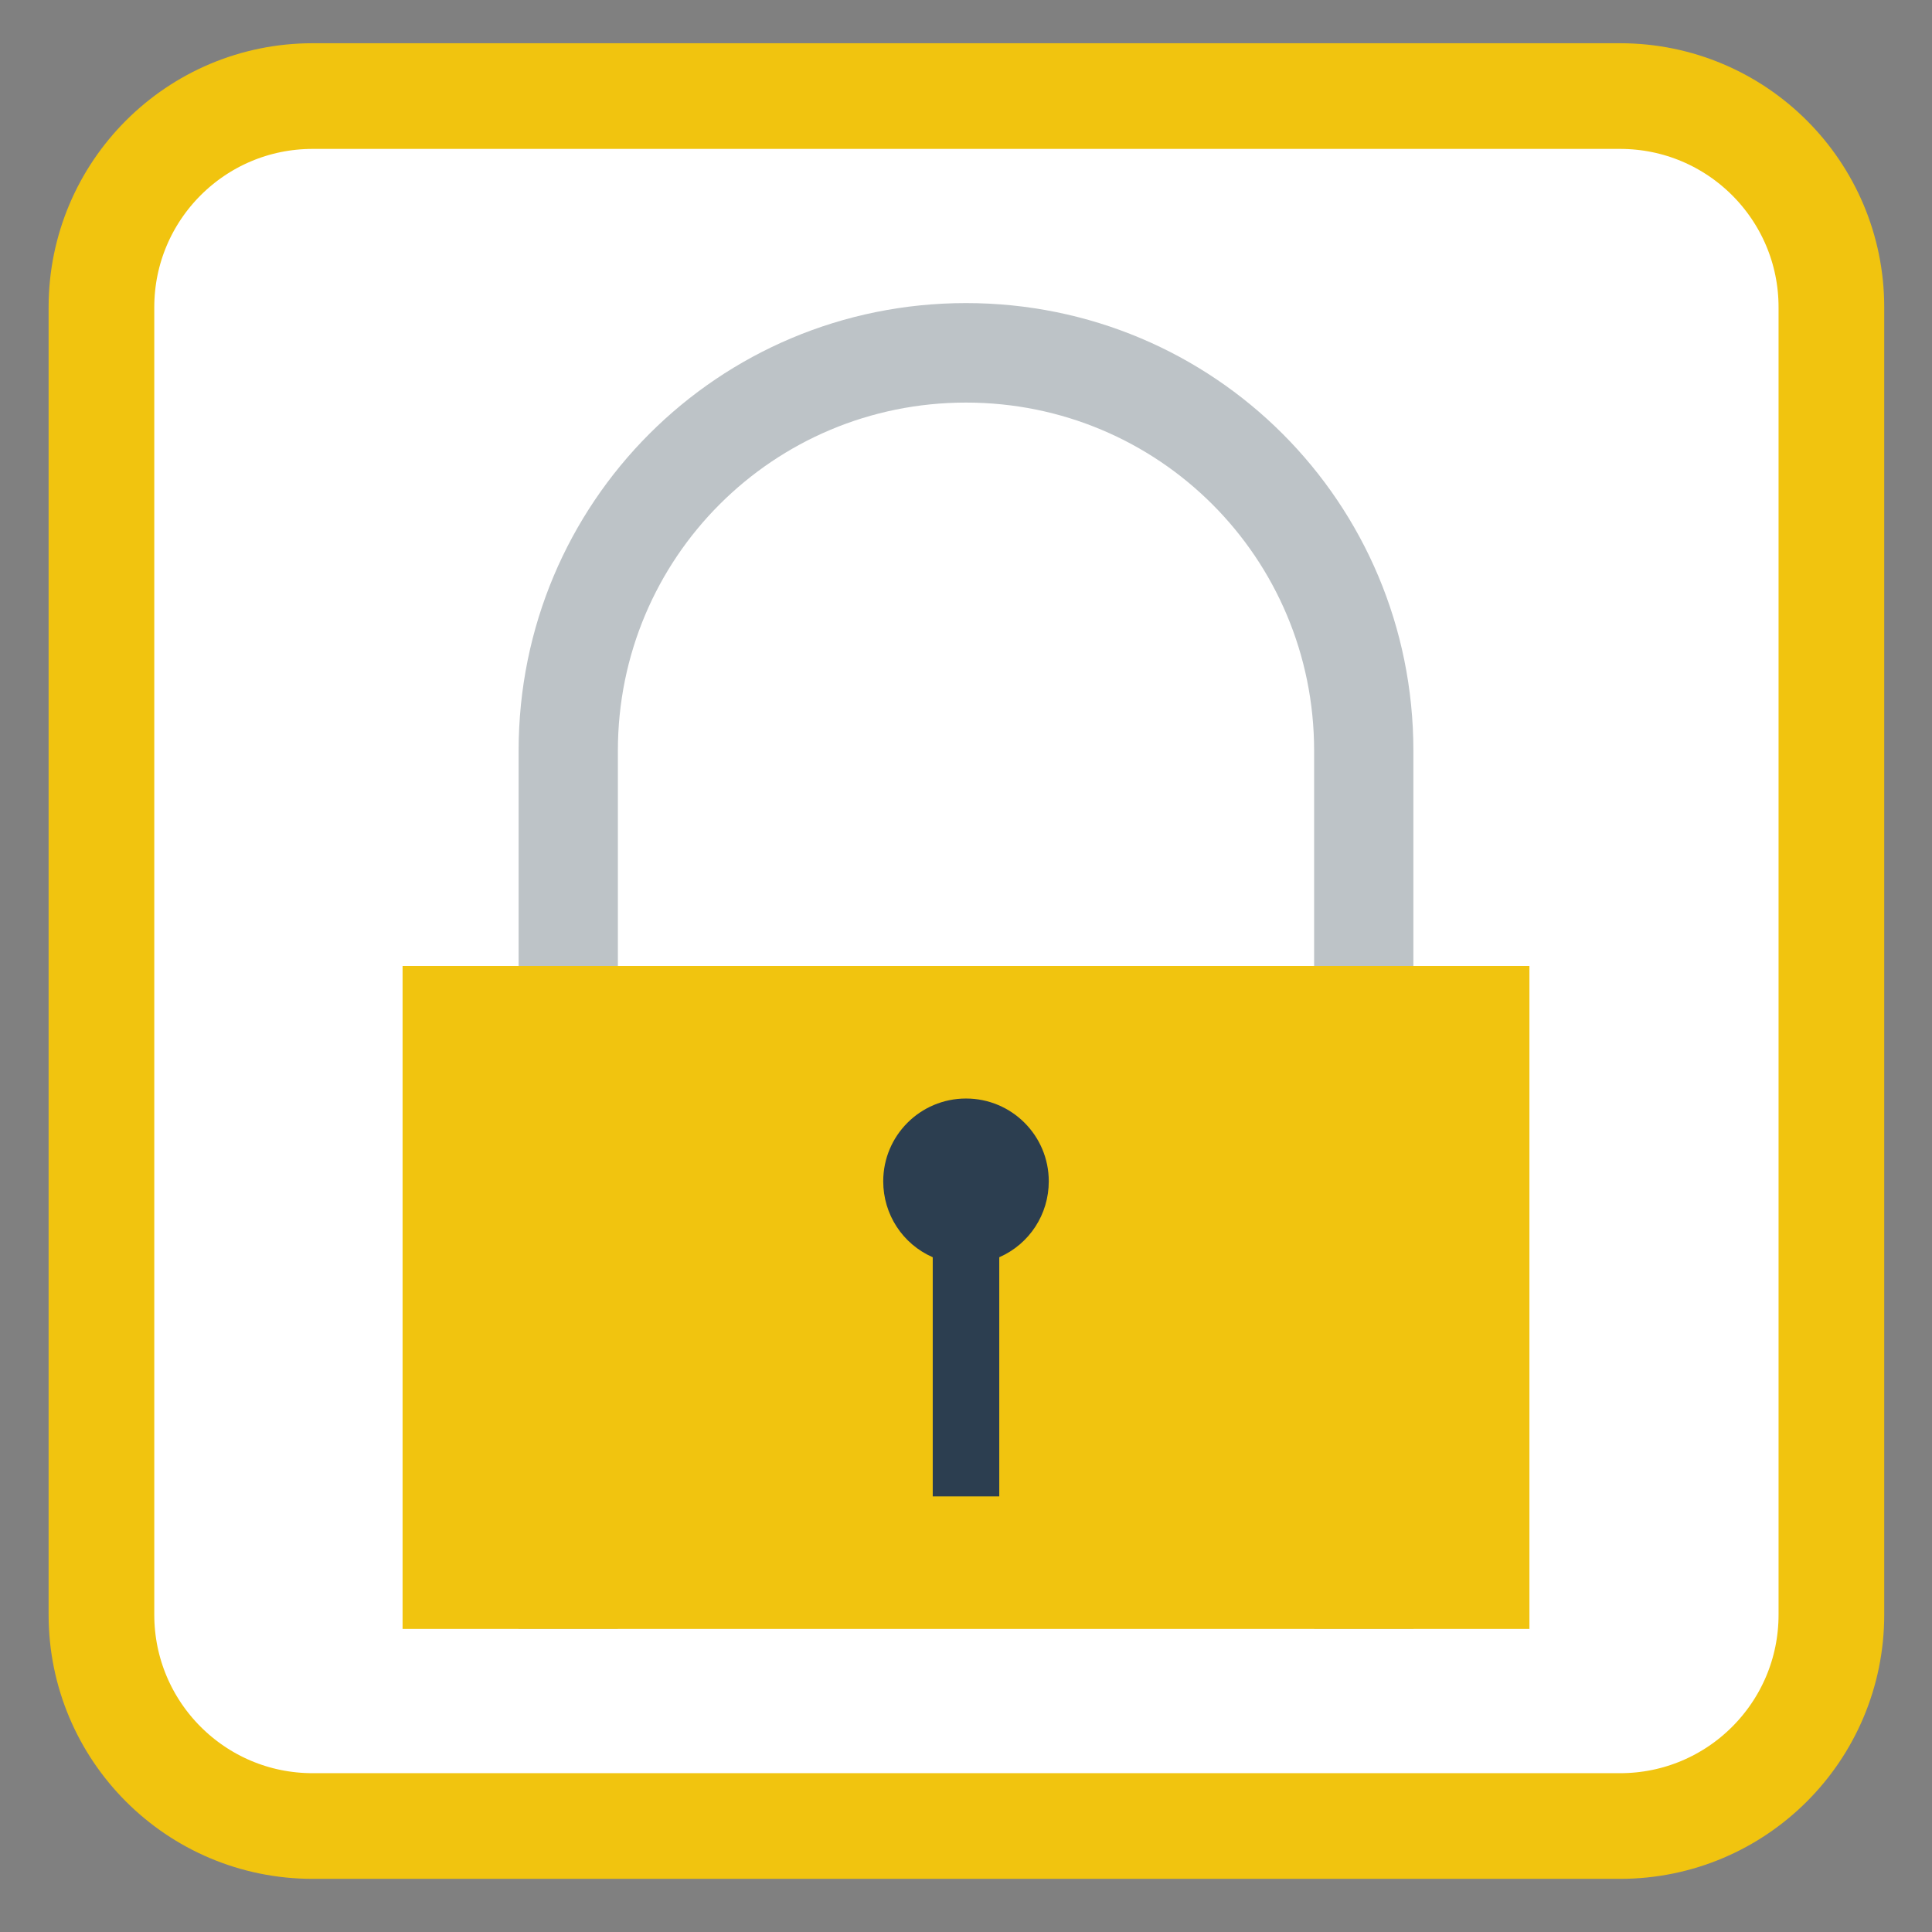 
<svg xmlns="http://www.w3.org/2000/svg" xmlns:xlink="http://www.w3.org/1999/xlink" width="32px" height="32px" viewBox="0 0 32 32" version="1.1">
<rect x="0" y="0" width="32" height="32" fill="#808080" stroke="none"/>
<g id="surface1">
<path style="fill-rule:nonzero;fill:rgb(100%,100%,100%);fill-opacity:1;stroke-width:0.741;stroke-linecap:butt;stroke-linejoin:miter;stroke:rgb(94.51%,76.863%,5.882%);stroke-opacity:1;stroke-miterlimit:4;" d="M -35.93 398.553 L -26.762 398.553 C -25.943 398.553 -25.28 399.216 -25.28 400.034 L -25.28 409.202 C -25.28 410.021 -25.943 410.684 -26.762 410.684 L -35.93 410.684 C -36.748 410.684 -37.411 410.021 -37.411 409.202 L -37.411 400.034 C -37.411 399.216 -36.748 398.553 -35.93 398.553 Z M -35.93 398.553 " transform="matrix(2.362,0,0,2.362,90.045,-939.791)"/>
<path style=" stroke:none;fill-rule:nonzero;fill:rgb(74.118%,76.471%,78.039%);fill-opacity:1;" d="M 16 5.02 C 11.895 5.02 8.59 8.324 8.59 12.434 L 8.59 26.98 L 10.234 26.98 L 10.234 12.434 C 10.234 9.238 12.809 6.668 16 6.668 C 19.191 6.668 21.766 9.238 21.766 12.434 L 21.766 26.98 L 23.41 26.98 L 23.41 12.434 C 23.41 8.324 20.105 5.02 16 5.02 Z M 16 5.02 "/>
<path style=" stroke:none;fill-rule:nonzero;fill:rgb(94.51%,76.863%,5.882%);fill-opacity:1;" d="M 6.668 26.98 L 25.332 26.98 L 25.332 16 L 6.668 16 Z M 6.668 26.98 "/>
<path style=" stroke:none;fill-rule:nonzero;fill:rgb(17.255%,24.314%,31.373%);fill-opacity:1;" d="M 16 18.195 C 15.242 18.195 14.629 18.809 14.629 19.566 C 14.629 20.113 14.949 20.605 15.449 20.824 L 15.449 24.785 L 16.551 24.785 L 16.551 20.824 C 17.051 20.605 17.371 20.113 17.371 19.566 C 17.371 18.809 16.758 18.195 16 18.195 Z M 16 18.195 "/>
</g>
</svg>
